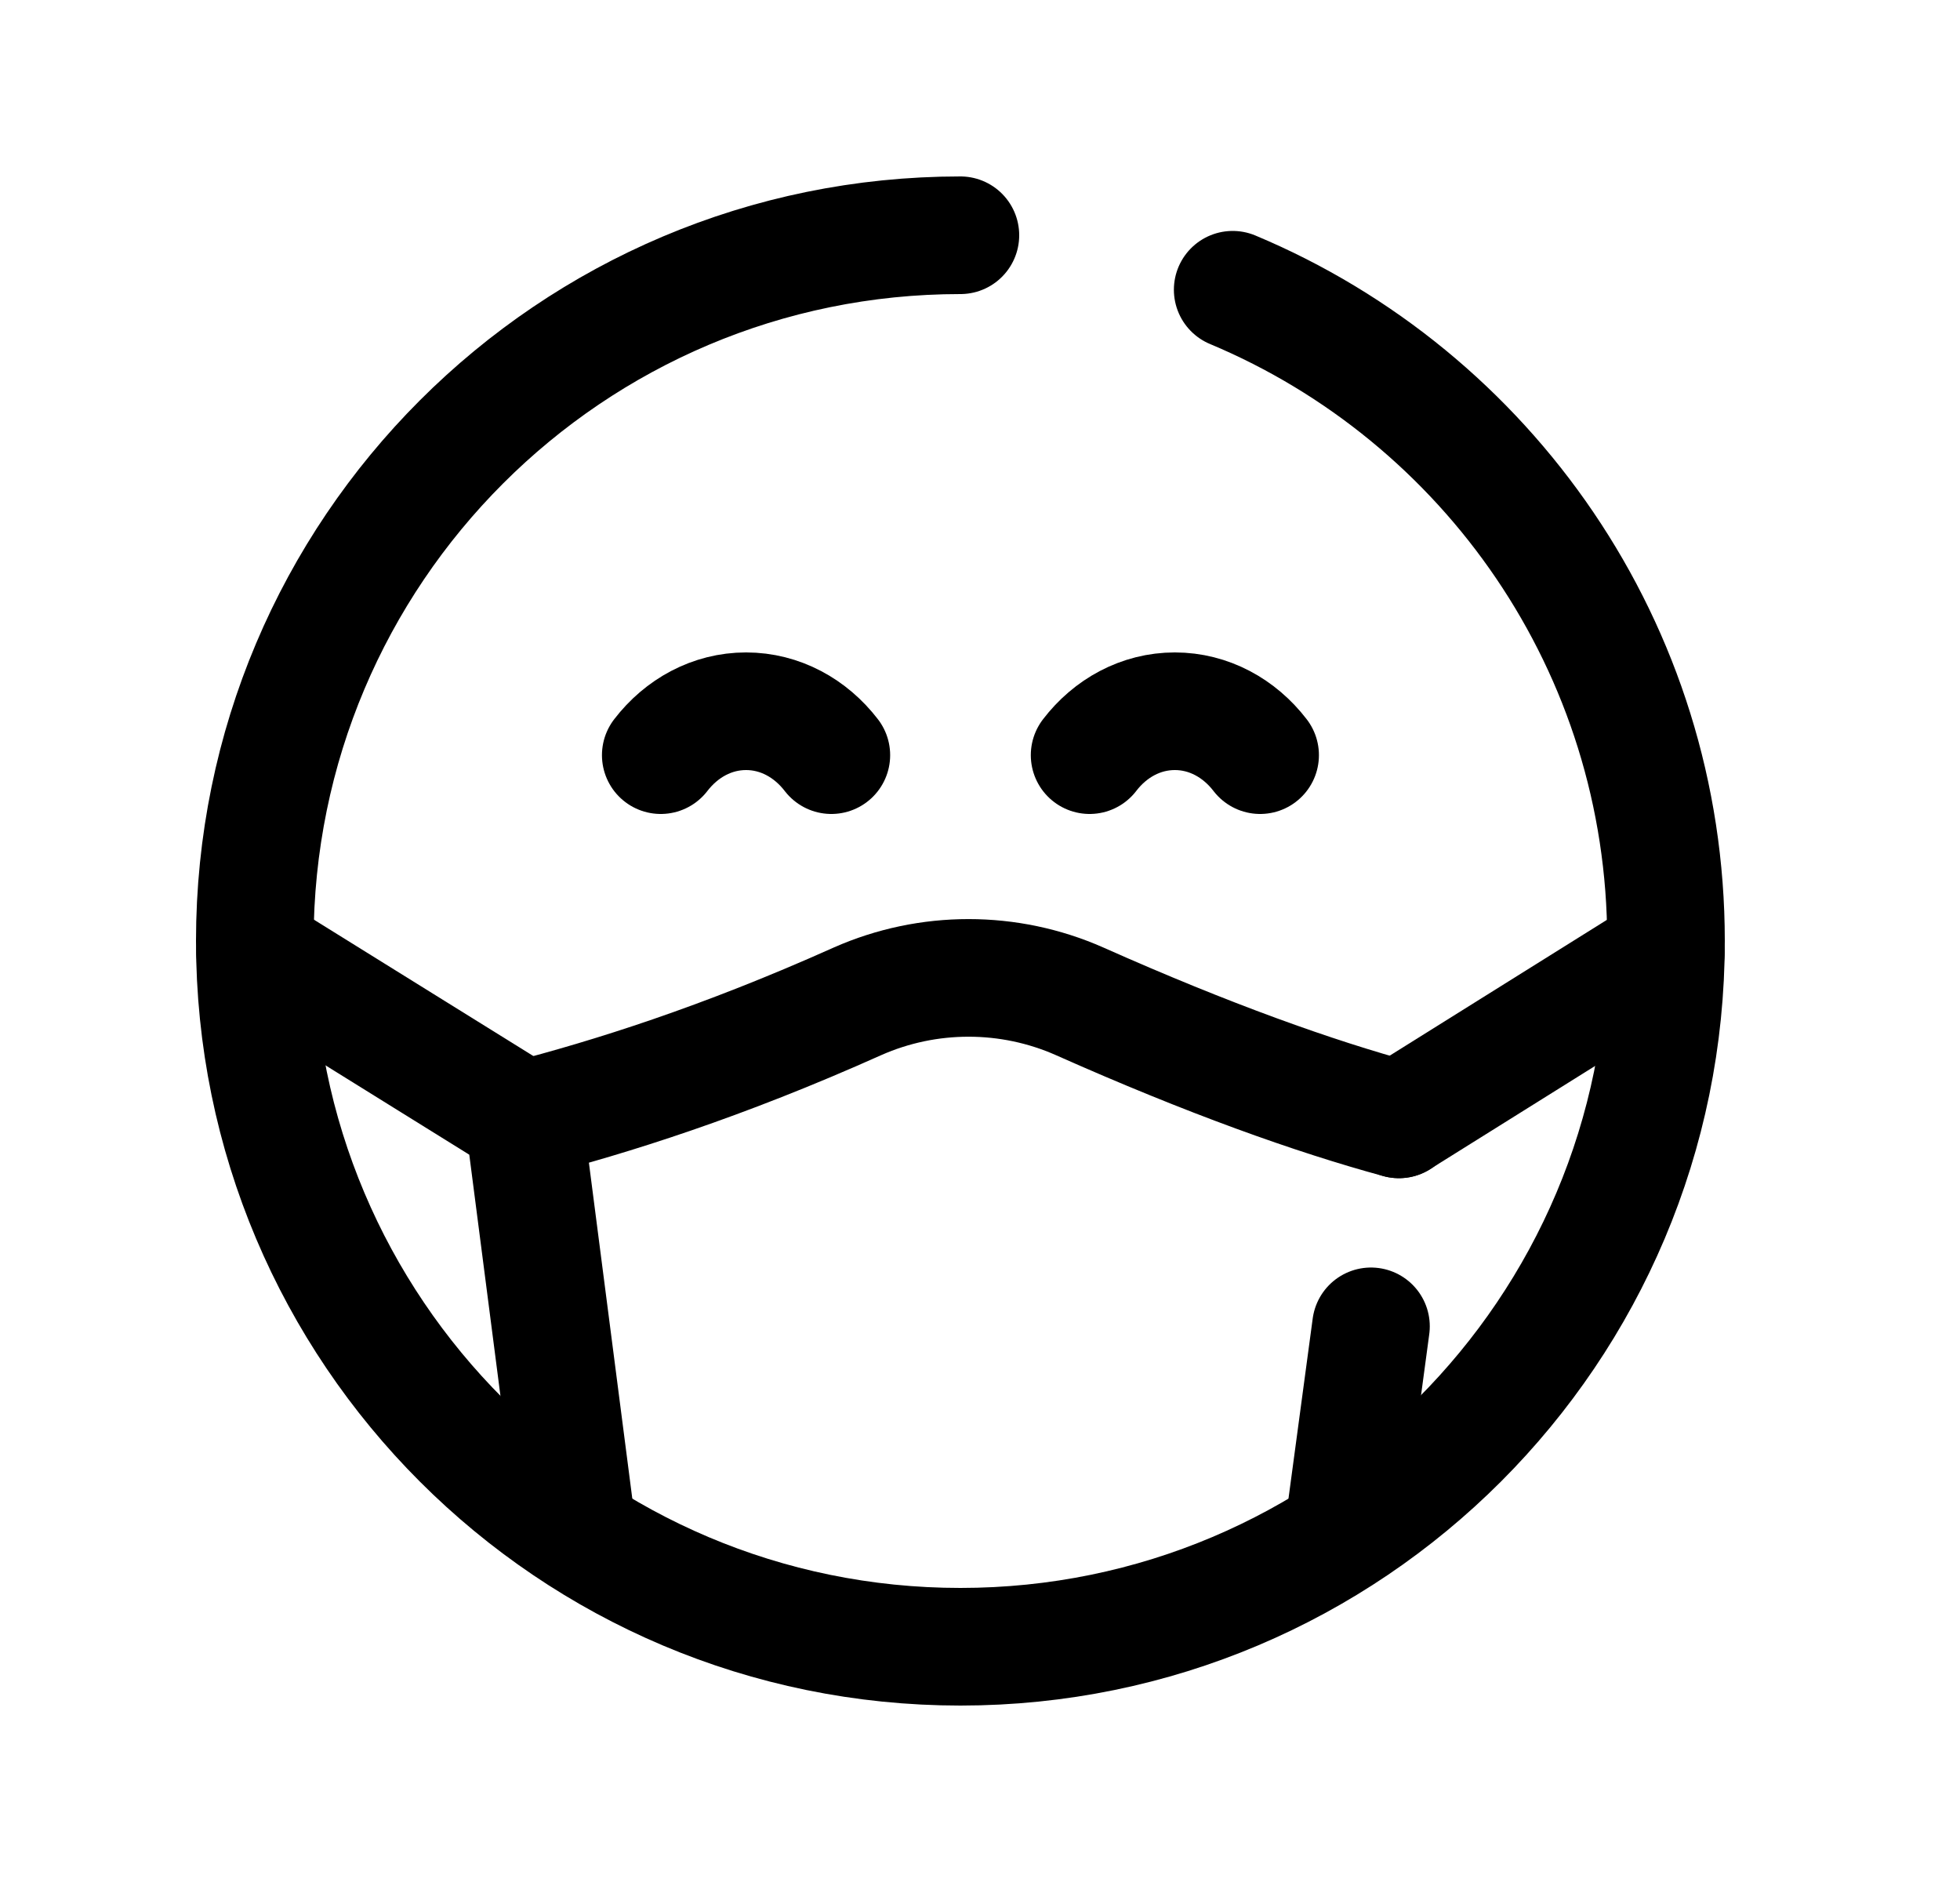 <svg width="25" height="24" viewBox="0 0 25 24" fill="none" xmlns="http://www.w3.org/2000/svg">
<path d="M7.366 19.553L6.684 14.276L3.254 12.145" stroke="black" stroke-width="1.5" stroke-linecap="round" stroke-linejoin="round"/>
<path d="M17.842 14.274L21.248 12.145" stroke="black" stroke-width="1.5" stroke-linecap="round" stroke-linejoin="round"/>
<path d="M17.132 19.552L17.487 16.914" stroke="black" stroke-width="1.5" stroke-linecap="round" stroke-linejoin="round"/>
<path d="M6.684 14.275C7.783 13.991 9.204 13.546 10.938 12.769C11.838 12.371 12.87 12.371 13.77 12.769C15.41 13.499 16.764 13.982 17.844 14.275" stroke="black" stroke-width="1.5" stroke-linecap="round" stroke-linejoin="round"/>
<path d="M8.428 9.63C8.693 9.285 9.083 9.07 9.516 9.07C9.949 9.07 10.339 9.285 10.604 9.63" stroke="black" stroke-width="1.5" stroke-linecap="round" stroke-linejoin="round"/>
<path d="M13.898 9.63C14.162 9.285 14.552 9.07 14.985 9.07C15.418 9.07 15.808 9.285 16.073 9.63" stroke="black" stroke-width="1.5" stroke-linecap="round" stroke-linejoin="round"/>
<path d="M12.25 3C7.279 3 3.25 7.029 3.25 12C3.25 16.97 7.279 21 12.25 21C17.221 21 21.25 16.97 21.25 12C21.25 8.26 18.97 5.054 15.723 3.695" stroke="black" stroke-width="1.5" stroke-linecap="round" stroke-linejoin="round"/>
</svg>